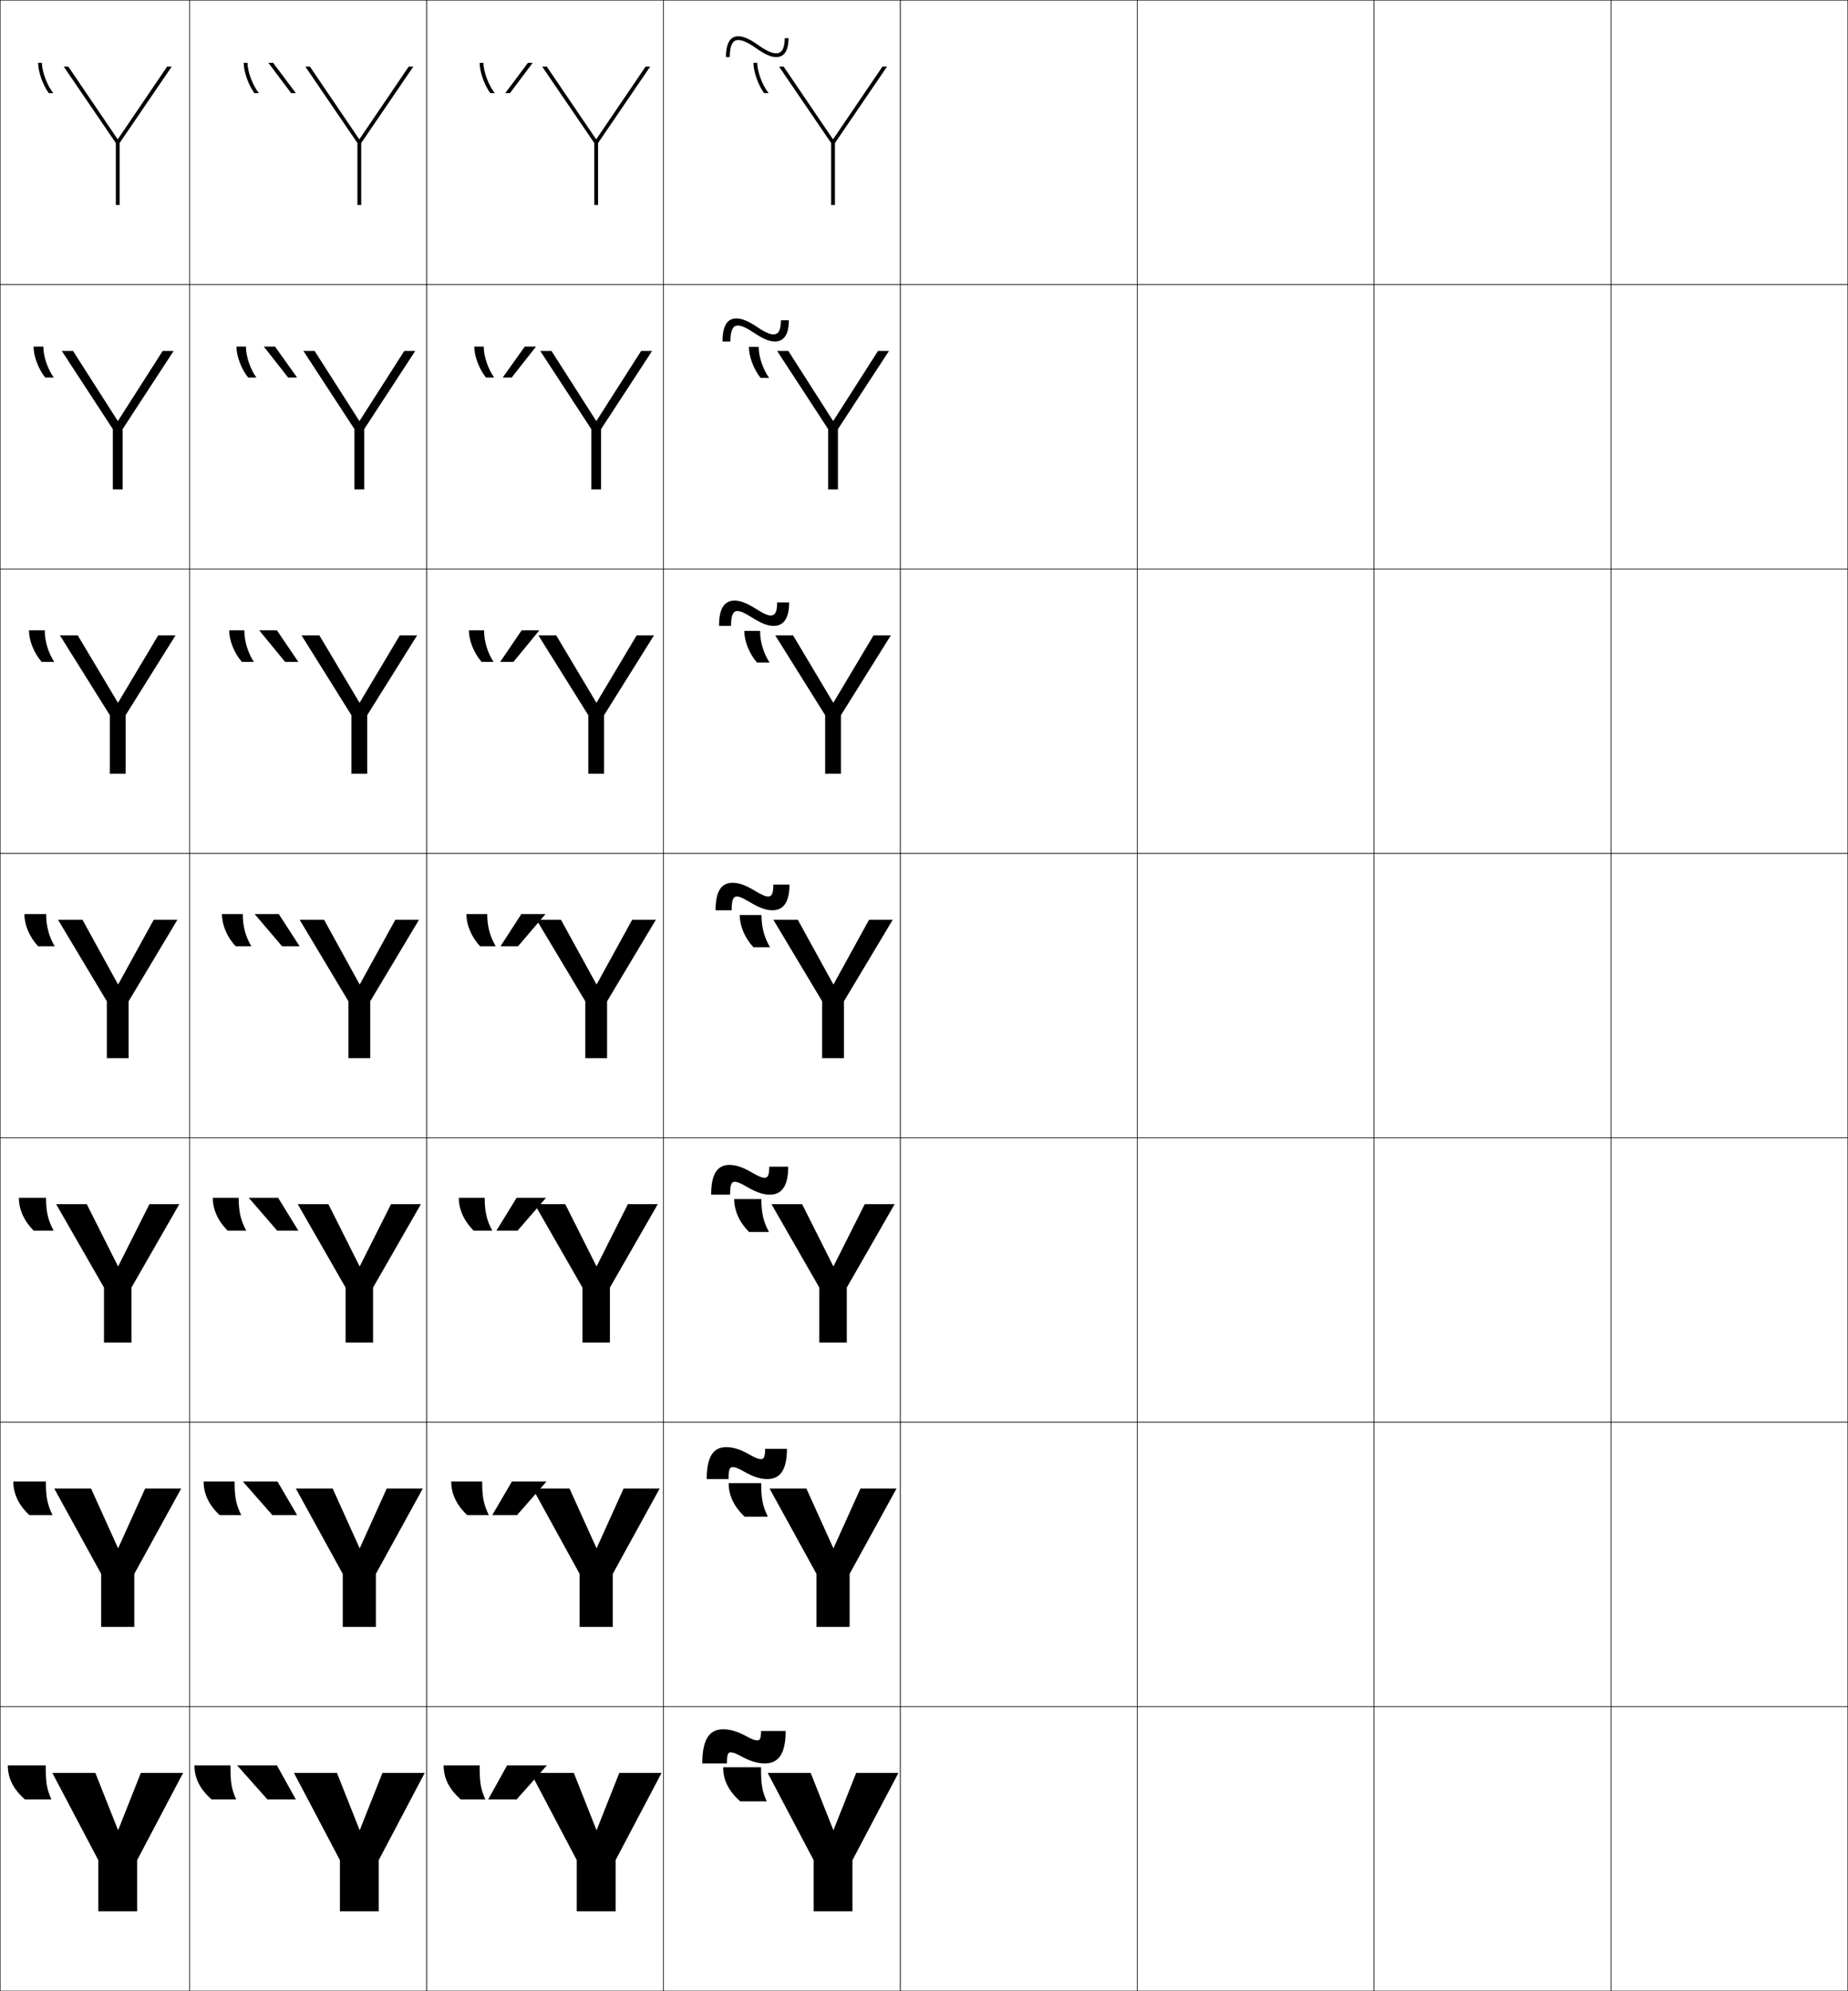 <?xml version="1.0" encoding="utf-8"?>
<!-- Generator: Adobe Illustrator 11 Build 225, SVG Export Plug-In . SVG Version: 6.0.0 Build 78)  -->
<!DOCTYPE svg PUBLIC "-//W3C//DTD SVG 1.0//EN"    "http://www.w3.org/TR/2001/REC-SVG-20010904/DTD/svg10.dtd">
<svg  xmlns="http://www.w3.org/2000/svg" xmlns:xlink="http://www.w3.org/1999/xlink" xmlns:a="http://ns.adobe.com/AdobeSVGViewerExtensions/3.0/"
	 width="975.25" height="1050.25" viewBox="0 0 975.25 1050.25" overflow="visible" enable-background="new 0 0 975.25 1050.25"
	 xml:space="preserve">
		<g id="レイヤー1">
			<g>
				<rect x="0.125" y="0.125" fill="none" stroke="#000000" stroke-width="0.25" width="100" height="150"/> 
				<rect x="100.125" y="0.125" fill="none" stroke="#000000" stroke-width="0.25" width="125" height="150"/> 
				<rect x="225.125" y="0.125" fill="none" stroke="#000000" stroke-width="0.25" width="125" height="150"/> 
				<rect x="350.125" y="0.125" fill="none" stroke="#000000" stroke-width="0.25" width="125" height="150"/> 
				<rect x="475.125" y="0.125" fill="none" stroke="#000000" stroke-width="0.25" width="125" height="150"/> 
				<rect x="600.125" y="0.125" fill="none" stroke="#000000" stroke-width="0.25" width="125" height="150"/> 
				<rect x="725.125" y="0.125" fill="none" stroke="#000000" stroke-width="0.25" width="125" height="150"/> 
				<rect x="0.125" y="150.125" fill="none" stroke="#000000" stroke-width="0.25" width="100" height="150"/> 
				<rect x="100.125" y="150.125" fill="none" stroke="#000000" stroke-width="0.25" width="125" height="150"/> 
				<rect x="225.125" y="150.125" fill="none" stroke="#000000" stroke-width="0.25" width="125" height="150"/> 
				<rect x="350.125" y="150.125" fill="none" stroke="#000000" stroke-width="0.25" width="125" height="150"/> 
				<rect x="475.125" y="150.125" fill="none" stroke="#000000" stroke-width="0.25" width="125" height="150"/> 
				<rect x="600.125" y="150.125" fill="none" stroke="#000000" stroke-width="0.25" width="125" height="150"/> 
				<rect x="725.125" y="150.125" fill="none" stroke="#000000" stroke-width="0.25" width="125" height="150"/> 
				<rect x="0.125" y="300.125" fill="none" stroke="#000000" stroke-width="0.25" width="100" height="150"/> 
				<rect x="100.125" y="300.125" fill="none" stroke="#000000" stroke-width="0.25" width="125" height="150"/> 
				<rect x="225.125" y="300.125" fill="none" stroke="#000000" stroke-width="0.25" width="125" height="150"/> 
				<rect x="350.125" y="300.125" fill="none" stroke="#000000" stroke-width="0.25" width="125" height="150"/> 
				<rect x="475.125" y="300.125" fill="none" stroke="#000000" stroke-width="0.25" width="125" height="150"/> 
				<rect x="600.125" y="300.125" fill="none" stroke="#000000" stroke-width="0.25" width="125" height="150"/> 
				<rect x="725.125" y="300.125" fill="none" stroke="#000000" stroke-width="0.25" width="125" height="150"/> 
				<rect x="0.125" y="450.125" fill="none" stroke="#000000" stroke-width="0.25" width="100" height="150"/> 
				<rect x="100.125" y="450.125" fill="none" stroke="#000000" stroke-width="0.25" width="125" height="150"/> 
				<rect x="225.125" y="450.125" fill="none" stroke="#000000" stroke-width="0.25" width="125" height="150"/> 
				<rect x="350.125" y="450.125" fill="none" stroke="#000000" stroke-width="0.25" width="125" height="150"/> 
				<rect x="475.125" y="450.125" fill="none" stroke="#000000" stroke-width="0.25" width="125" height="150"/> 
				<rect x="600.125" y="450.125" fill="none" stroke="#000000" stroke-width="0.25" width="125" height="150"/> 
				<rect x="725.125" y="450.125" fill="none" stroke="#000000" stroke-width="0.25" width="125" height="150"/> 
				<rect x="0.125" y="600.125" fill="none" stroke="#000000" stroke-width="0.25" width="100" height="150"/> 
				<rect x="100.125" y="600.125" fill="none" stroke="#000000" stroke-width="0.25" width="125" height="150"/> 
				<rect x="225.125" y="600.125" fill="none" stroke="#000000" stroke-width="0.25" width="125" height="150"/> 
				<rect x="350.125" y="600.125" fill="none" stroke="#000000" stroke-width="0.25" width="125" height="150"/> 
				<rect x="475.125" y="600.125" fill="none" stroke="#000000" stroke-width="0.25" width="125" height="150"/> 
				<rect x="600.125" y="600.125" fill="none" stroke="#000000" stroke-width="0.25" width="125" height="150"/> 
				<rect x="725.125" y="600.125" fill="none" stroke="#000000" stroke-width="0.25" width="125" height="150"/> 
				<rect x="0.125" y="750.125" fill="none" stroke="#000000" stroke-width="0.25" width="100" height="150"/> 
				<rect x="100.125" y="750.125" fill="none" stroke="#000000" stroke-width="0.25" width="125" height="150"/> 
				<rect x="225.125" y="750.125" fill="none" stroke="#000000" stroke-width="0.25" width="125" height="150"/> 
				<rect x="350.125" y="750.125" fill="none" stroke="#000000" stroke-width="0.25" width="125" height="150"/> 
				<rect x="475.125" y="750.125" fill="none" stroke="#000000" stroke-width="0.25" width="125" height="150"/> 
				<rect x="600.125" y="750.125" fill="none" stroke="#000000" stroke-width="0.25" width="125" height="150"/> 
				<rect x="725.125" y="750.125" fill="none" stroke="#000000" stroke-width="0.25" width="125" height="150"/> 
				<rect x="0.125" y="900.125" fill="none" stroke="#000000" stroke-width="0.25" width="100" height="150"/> 
				<rect x="100.125" y="900.125" fill="none" stroke="#000000" stroke-width="0.25" width="125" height="150"/> 
				<rect x="225.125" y="900.125" fill="none" stroke="#000000" stroke-width="0.25" width="125" height="150"/> 
				<rect x="350.125" y="900.125" fill="none" stroke="#000000" stroke-width="0.25" width="125" height="150"/> 
				<rect x="475.125" y="900.125" fill="none" stroke="#000000" stroke-width="0.25" width="125" height="150"/> 
				<rect x="600.125" y="900.125" fill="none" stroke="#000000" stroke-width="0.25" width="125" height="150"/> 
				<rect x="725.125" y="900.125" fill="none" stroke="#000000" stroke-width="0.25" width="125" height="150"/> 
				<rect x="850.125" y="0.125" fill="none" stroke="#000000" stroke-width="0.25" width="125" height="150"/> 
				<rect x="850.125" y="150.125" fill="none" stroke="#000000" stroke-width="0.25" width="125" height="150"/> 
				<rect x="850.125" y="300.125" fill="none" stroke="#000000" stroke-width="0.25" width="125" height="150"/> 
				<rect x="850.125" y="450.125" fill="none" stroke="#000000" stroke-width="0.25" width="125" height="150"/> 
				<rect x="850.125" y="600.125" fill="none" stroke="#000000" stroke-width="0.25" width="125" height="150"/> 
				<rect x="850.125" y="750.125" fill="none" stroke="#000000" stroke-width="0.25" width="125" height="150"/> 
				<rect x="850.125" y="900.125" fill="none" stroke="#000000" stroke-width="0.25" width="125" height="150"/> 
			</g>
			<g>
				<g>
					<path d="M394.625,916.175c2.279,1.275,4.02,1.801,5,1.801c1.357,0,2-0.799,2-4.95h13
						c0,12.526-4.156,17.1-11,17.1c-3.781,0-7.794-1.138-13-4.049
						c-2.281-1.277-4.021-1.801-5-1.801c-1.402,0-2,0.845-2,5.85h-13
						c0-13.228,4.016-18,11-18C385.406,912.125,389.418,913.263,394.625,916.175z"/>
					<path d="M401.625,932.125c0,9.474,0.539,12.286,3,18l-14-0.001
						c-6.273-5.646-9-11.298-9-17.999H401.625z"/>
				</g>
				<g>
					<path d="M395.875,767.395c2.857,1.641,4.587,2.214,5.666,2.214
						c1.511,0,2.25-0.978,2.25-5.404h11.5c0,11.624-3.951,15.921-10.333,15.921
						c-3.567,0-7.333-1.087-12.583-4.103c-2.859-1.643-4.589-2.214-5.667-2.214
						c-1.558,0-2.25,1.042-2.25,6.316h-11.5c0-12.329,3.792-16.834,10.333-16.834
						C386.878,763.291,390.648,764.394,395.875,767.395z"/>
					<path d="M401.708,782.291c0,8.473,0.83,12.102,3.5,17.667l-12.25-0.001
						c-5.708-5.394-8.417-11.291-8.417-17.666H401.708z"/>
				</g>
				<g>
					<path d="M397.125,618.615c3.431,2.017,5.155,2.627,6.333,2.627
						c1.662,0,2.5-1.156,2.5-5.86h10c0,10.724-3.748,14.743-9.666,14.743
						c-3.354,0-6.86-1.057-12.167-4.156c-3.431-2.019-5.155-2.627-6.333-2.627
						c-1.714,0-2.5,1.24-2.5,6.783h-10c0-11.43,3.568-15.667,9.666-15.667
						C388.351,614.458,391.868,615.546,397.125,618.615z"/>
					<path d="M401.792,632.458c0,7.47,1.121,11.917,4,17.333h-10.5
						c-5.143-5.141-7.834-11.284-7.834-17.333H401.792z"/>
				</g>
				<g>
					<path d="M398.375,469.835c4.006,2.388,5.723,3.04,7,3.04c1.814,0,2.75-1.335,2.75-6.314
						h8.5c0,9.821-3.544,13.564-9,13.564c-3.141,0-6.394-1.016-11.75-4.21
						c-4.006-2.389-5.723-3.04-7-3.04c-1.869,0-2.75,1.438-2.75,7.25h-8.5
						c0-10.53,3.345-14.5,9-14.5C389.823,465.625,393.093,466.688,398.375,469.835z"/>
					<path d="M401.875,482.624c0,6.469,1.412,11.732,4.5,17h-8.75c-4.577-4.887-7.25-11.277-7.25-17
						H401.875z"/>
				</g>
				<g>
					<path d="M398.958,321.143c4.168,2.659,6.28,3.482,7.833,3.482
						c2.123,0,3.334-1.617,3.334-6.877h6.333c0,9.303-3.541,12.376-8.167,12.376
						c-3.007,0-6.304-1.178-11.387-4.385c-4.012-2.549-6.174-3.448-7.779-3.448
						c-1.617,0-3.334,0.959-3.334,7.833h-6.333c0-9.617,3.062-13.333,8.167-13.333
						C390.595,316.792,393.847,317.91,398.958,321.143z"/>
					<path d="M401.125,332.79c0,5.873,1.87,11.834,5,16.667h-6.634
						c-4.135-4.765-6.7-11.321-6.7-16.667H401.125z"/>
				</g>
				<g>
					<path d="M399.542,172.452c4.33,2.93,6.838,3.923,8.666,3.923
						c2.431,0,3.917-1.897,3.917-7.438h4.167c0,8.784-3.538,11.188-7.334,11.188
						c-2.873,0-6.216-1.342-11.023-4.56c-4.018-2.71-6.626-3.856-8.56-3.856
						c-1.365,0-3.917,0.479-3.917,8.417h-4.166c0-8.704,2.777-12.167,7.333-12.167
						C391.366,167.958,394.601,169.134,399.542,172.452z"/>
					<path d="M400.375,182.958c0,5.277,2.329,11.936,5.5,16.333h-4.517
						c-3.692-4.643-6.15-11.364-6.15-16.333H400.375z"/>
				</g>
				<g>
					<path d="M383.125,30.125c0-7.79,2.494-11,6.5-11c2.513,0,5.729,1.231,10.5,4.635
						c4.492,3.201,7.396,4.365,9.5,4.365c2.738,0,4.5-2.179,4.5-8h2c0,8.266-3.535,10-6.5,10
						c-2.739,0-6.127-1.505-10.661-4.735C394.941,22.52,391.887,21.125,389.625,21.125
						c-1.113,0-4.5,0-4.5,9H383.125z"/>
					<path d="M399.625,33.124c0,4.682,2.787,12.037,6,16h-2.4
						c-3.25-4.521-5.6-11.408-5.6-16H399.625z"/>
				</g>
			</g>
			<g>
				<g>
					<path d="M121.625,931.125c0,9.474,0.539,12.286,3,18l-13-0.001
						c-6.273-5.646-9-11.298-9-17.999H121.625z"/>
					<polygon points="141.125,949.125 125.125,931.125 146.125,931.125 156.125,949.125 "/>
				</g>
				<g>
					<path d="M123.792,781.458c0,8.472,0.83,12.102,3.5,17.667l-11.417-0.001
						c-5.708-5.394-8.417-11.291-8.417-17.666H123.792z"/>
					<polygon points="146.458,781.458 156.792,799.125 143.708,799.125 128.208,781.458 "/>
				</g>
				<g>
					<path d="M125.958,631.791c0,7.471,1.121,11.917,4,17.333H120.125
						c-5.143-5.14-7.833-11.284-7.833-17.333H125.958z"/>
					<polygon points="146.792,631.791 157.458,649.124 146.292,649.124 131.292,631.791 "/>
				</g>
				<g>
					<path d="M128.125,482.124c0,6.469,1.412,11.732,4.5,17h-8.25c-4.577-4.887-7.25-11.277-7.25-17
						H128.125z"/>
					<polygon points="147.125,482.124 158.125,499.124 148.875,499.124 134.375,482.124 "/>
				</g>
				<g>
					<path d="M128.958,332.457c0,5.873,1.871,11.834,5,16.667h-6.3
						c-4.135-4.765-6.7-11.321-6.7-16.667H128.958z"/>
					<polygon points="146.125,332.457 157.458,349.124 150.458,349.124 136.792,332.457 "/>
				</g>
				<g>
					<path d="M129.792,182.791c0,5.277,2.33,11.935,5.5,16.333h-4.35
						c-3.692-4.643-6.149-11.365-6.149-16.333H129.792z"/>
					<polygon points="145.125,182.791 156.792,199.124 152.042,199.124 139.208,182.791 "/>
				</g>
				<g>
					<path d="M130.625,33.124c0,4.682,2.788,12.037,6,16h-2.4
						c-3.25-4.521-5.6-11.408-5.6-16H130.625z"/>
					<polygon points="144.125,33.124 141.625,33.124 153.625,49.124 156.125,49.124 "/>
				</g>
			</g>
			<g>
				<path d="M24.125,931.125c0,9.474,0.539,12.286,3,18l-14-0.001c-6.273-5.646-9-11.298-9-17.999
					H24.125z"/>
				<path d="M24.208,781.458c0,8.472,0.83,12.102,3.5,17.667l-12.25-0.001
					C9.75,793.73,7.042,787.833,7.042,781.458H24.208z"/>
				<path d="M24.292,631.791c0,7.471,1.121,11.917,4,17.333H17.792
					c-5.142-5.14-7.833-11.284-7.833-17.333H24.292z"/>
				<path d="M24.375,482.124c0,6.469,1.412,11.732,4.5,17h-8.75c-4.577-4.887-7.25-11.277-7.25-17H24.375
					z"/>
				<path d="M23.625,332.457c0,5.873,1.871,11.834,5,16.667h-6.633
					c-4.135-4.765-6.7-11.321-6.7-16.667H23.625z"/>
				<path d="M22.875,182.791c0,5.277,2.33,11.935,5.5,16.333h-4.517
					c-3.692-4.643-6.149-11.365-6.149-16.333H22.875z"/>
				<path d="M22.125,33.124c0,4.682,2.788,12.037,6,16h-2.4
					c-3.25-4.521-5.6-11.408-5.6-16H22.125z"/>
			</g>
			<g>
				<g>
					<path d="M253.125,931.125c0,9.474,0.539,12.286,3,18l-13-0.001
						c-6.273-5.646-9-11.298-9-17.999H253.125z"/>
					<polygon points="272.625,949.125 288.625,931.125 267.625,931.125 257.625,949.125 "/>
				</g>
				<g>
					<path d="M254.458,781.458c0,8.472,0.83,12.102,3.5,17.667l-11.417-0.001
						c-5.708-5.394-8.417-11.291-8.417-17.666H254.458z"/>
					<polygon points="270.125,781.458 259.792,799.125 272.875,799.125 288.375,781.458 "/>
				</g>
				<g>
					<path d="M255.792,631.791c0,7.471,1.121,11.917,4,17.333h-9.833
						C244.816,643.984,242.125,637.84,242.125,631.791H255.792z"/>
					<polygon points="272.625,631.791 261.958,649.124 273.125,649.124 288.125,631.791 "/>
				</g>
				<g>
					<path d="M257.125,482.124c0,6.469,1.412,11.732,4.5,17h-8.25c-4.577-4.887-7.25-11.277-7.25-17
						H257.125z"/>
					<polygon points="275.125,482.124 264.125,499.124 273.375,499.124 287.875,482.124 "/>
				</g>
			</g>
			<g>
				<g>
					<path d="M255.458,332.457c0,5.873,1.87,11.834,5,16.667h-6.3
						c-4.135-4.765-6.7-11.321-6.7-16.667H255.458z"/>
					<polygon points="275.291,332.457 284.625,332.457 270.958,349.124 263.958,349.124 "/>
				</g>
				<g>
					<path d="M255.292,182.791c0,5.277,2.329,11.936,5.5,16.333h-4.35
						c-3.692-4.644-6.15-11.365-6.15-16.333H255.292z"/>
					<polygon points="276.958,182.791 282.875,182.791 270.042,199.124 265.292,199.124 "/>
				</g>
				<g>
					<path d="M255.125,33.124c0,4.682,2.787,12.037,6,16h-2.4
						c-3.25-4.521-5.6-11.408-5.6-16H255.125z"/>
					<polygon points="278.625,33.124 281.125,33.124 269.125,49.124 266.625,49.124 "/>
				</g>
			</g>
			<g>
				<polygon points="62.225,965.125 50.325,935.125 27.625,935.125 51.875,981.125 51.875,1008.125 72.375,1008.125 
					72.375,981.125 96.625,935.125 74.325,935.125 62.425,965.125 "/>
				<polygon points="48.059,785.125 28.625,785.125 53.375,830.125 53.375,858.125 70.875,858.125 70.875,830.125 
					95.625,785.125 76.592,785.125 62.425,816.458 62.225,816.458 "/>
				<polygon points="45.792,635.125 29.625,635.125 54.875,679.125 54.875,708.125 69.375,708.125 69.375,679.125 
					94.625,635.125 78.858,635.125 62.426,667.792 62.225,667.792 "/>
				<polygon points="43.525,485.125 30.625,485.125 56.375,528.125 56.375,558.125 67.875,558.125 67.875,528.125 
					93.625,485.125 81.125,485.125 62.426,519.125 62.226,519.125 "/>
				<polygon points="41.035,335.125 31.625,335.125 57.958,377.228 57.958,408.125 
					66.292,408.125 66.292,377.228 92.625,335.125 83.481,335.125 62.358,370.538 
					62.158,370.538 "/>
				<polygon points="38.545,185.125 32.625,185.125 59.542,226.332 59.542,258.125 64.708,258.125 
					64.708,226.332 91.625,185.125 85.839,185.125 62.292,221.951 62.092,221.951 "/>
				<polygon points="62.024,73.364 36.055,35.125 33.625,35.125 61.125,75.435 61.125,108.125 63.125,108.125 
					63.125,75.435 90.625,35.125 88.195,35.125 62.225,73.364 "/>
			</g>
			<g>
				<polygon points="439.725,965.125 427.825,935.125 405.125,935.125 429.375,981.125 429.375,1008.125 449.875,1008.125 
					449.875,981.125 474.125,935.125 451.825,935.125 439.925,965.125 "/>
				<polygon points="425.559,785.125 406.125,785.125 430.875,830.125 430.875,858.125 448.375,858.125 448.375,830.125 
					473.125,785.125 454.092,785.125 439.925,816.458 439.725,816.458 "/>
				<polygon points="423.292,635.125 407.125,635.125 432.375,679.125 432.375,708.125 446.875,708.125 446.875,679.125 
					472.125,635.125 456.358,635.125 439.926,667.792 439.726,667.792 "/>
				<polygon points="421.025,485.125 408.125,485.125 433.875,528.125 433.875,558.125 445.375,558.125 445.375,528.125 
					471.125,485.125 458.625,485.125 439.926,519.125 439.726,519.125 "/>
				<polygon points="418.535,335.125 409.125,335.125 435.458,377.228 435.458,408.125 
					443.791,408.125 443.791,377.228 470.125,335.125 460.981,335.125 439.858,370.538 
					439.658,370.538 "/>
				<polygon points="416.045,185.125 410.125,185.125 437.042,226.332 437.042,258.125 442.208,258.125 
					442.208,226.332 469.125,185.125 463.339,185.125 439.792,221.951 439.592,221.951 "/>
				<polygon points="439.524,73.364 413.555,35.125 411.125,35.125 438.625,75.435 438.625,108.125 
					440.625,108.125 440.625,75.435 468.125,35.125 465.695,35.125 439.725,73.364 "/>
			</g>
			<g>
				<polygon points="314.725,965.125 302.825,935.125 280.125,935.125 304.375,981.125 304.375,1008.125 324.875,1008.125 
					324.875,981.125 349.125,935.125 326.825,935.125 314.925,965.125 "/>
				<polygon points="300.558,785.125 281.125,785.125 305.875,830.125 305.875,858.125 323.375,858.125 
					323.375,830.125 348.125,785.125 329.091,785.125 314.925,816.458 314.725,816.458 "/>
				<polygon points="298.292,635.125 282.125,635.125 307.375,679.125 307.375,708.125 321.875,708.125 321.875,679.125 
					347.125,635.125 331.358,635.125 314.925,667.792 314.725,667.792 "/>
				<polygon points="296.025,485.125 283.125,485.125 308.875,528.125 308.875,558.125 320.375,558.125 320.375,528.125 
					346.125,485.125 333.625,485.125 314.926,519.125 314.726,519.125 "/>
				<polygon points="293.535,335.125 284.125,335.125 310.458,377.228 310.458,408.125 
					318.792,408.125 318.792,377.228 345.125,335.125 335.981,335.125 314.858,370.538 
					314.658,370.538 "/>
				<polygon points="291.045,185.125 285.125,185.125 312.042,226.332 312.042,258.125 317.208,258.125 
					317.208,226.332 344.125,185.125 338.338,185.125 314.792,221.951 314.591,221.951 "/>
				<polygon points="314.524,73.364 288.555,35.125 286.125,35.125 313.625,75.435 313.625,108.125 
					315.625,108.125 315.625,75.435 343.125,35.125 340.695,35.125 314.725,73.364 "/>
			</g>
			<g>
				<polygon points="189.725,965.125 177.825,935.125 155.125,935.125 179.375,981.125 179.375,1008.125 199.875,1008.125 
					199.875,981.125 224.125,935.125 201.825,935.125 189.925,965.125 "/>
				<polygon points="175.559,785.125 156.125,785.125 180.875,830.125 180.875,858.125 198.375,858.125 
					198.375,830.125 223.125,785.125 204.092,785.125 189.925,816.458 189.725,816.458 "/>
				<polygon points="173.292,635.125 157.125,635.125 182.375,679.125 182.375,708.125 196.875,708.125 196.875,679.125 
					222.125,635.125 206.358,635.125 189.926,667.792 189.725,667.792 "/>
				<polygon points="171.025,485.125 158.125,485.125 183.875,528.125 183.875,558.125 195.375,558.125 195.375,528.125 
					221.125,485.125 208.625,485.125 189.926,519.125 189.726,519.125 "/>
				<polygon points="168.535,335.125 159.125,335.125 185.458,377.228 185.458,408.125 
					193.792,408.125 193.792,377.228 220.125,335.125 210.981,335.125 189.858,370.538 
					189.658,370.538 "/>
				<polygon points="166.045,185.125 160.125,185.125 187.042,226.332 187.042,258.125 192.208,258.125 
					192.208,226.332 219.125,185.125 213.339,185.125 189.792,221.951 189.592,221.951 "/>
				<polygon points="189.524,73.364 163.555,35.125 161.125,35.125 188.625,75.435 188.625,108.125 
					190.625,108.125 190.625,75.435 218.125,35.125 215.695,35.125 189.725,73.364 "/>
			</g>
		</g>
	</svg>

